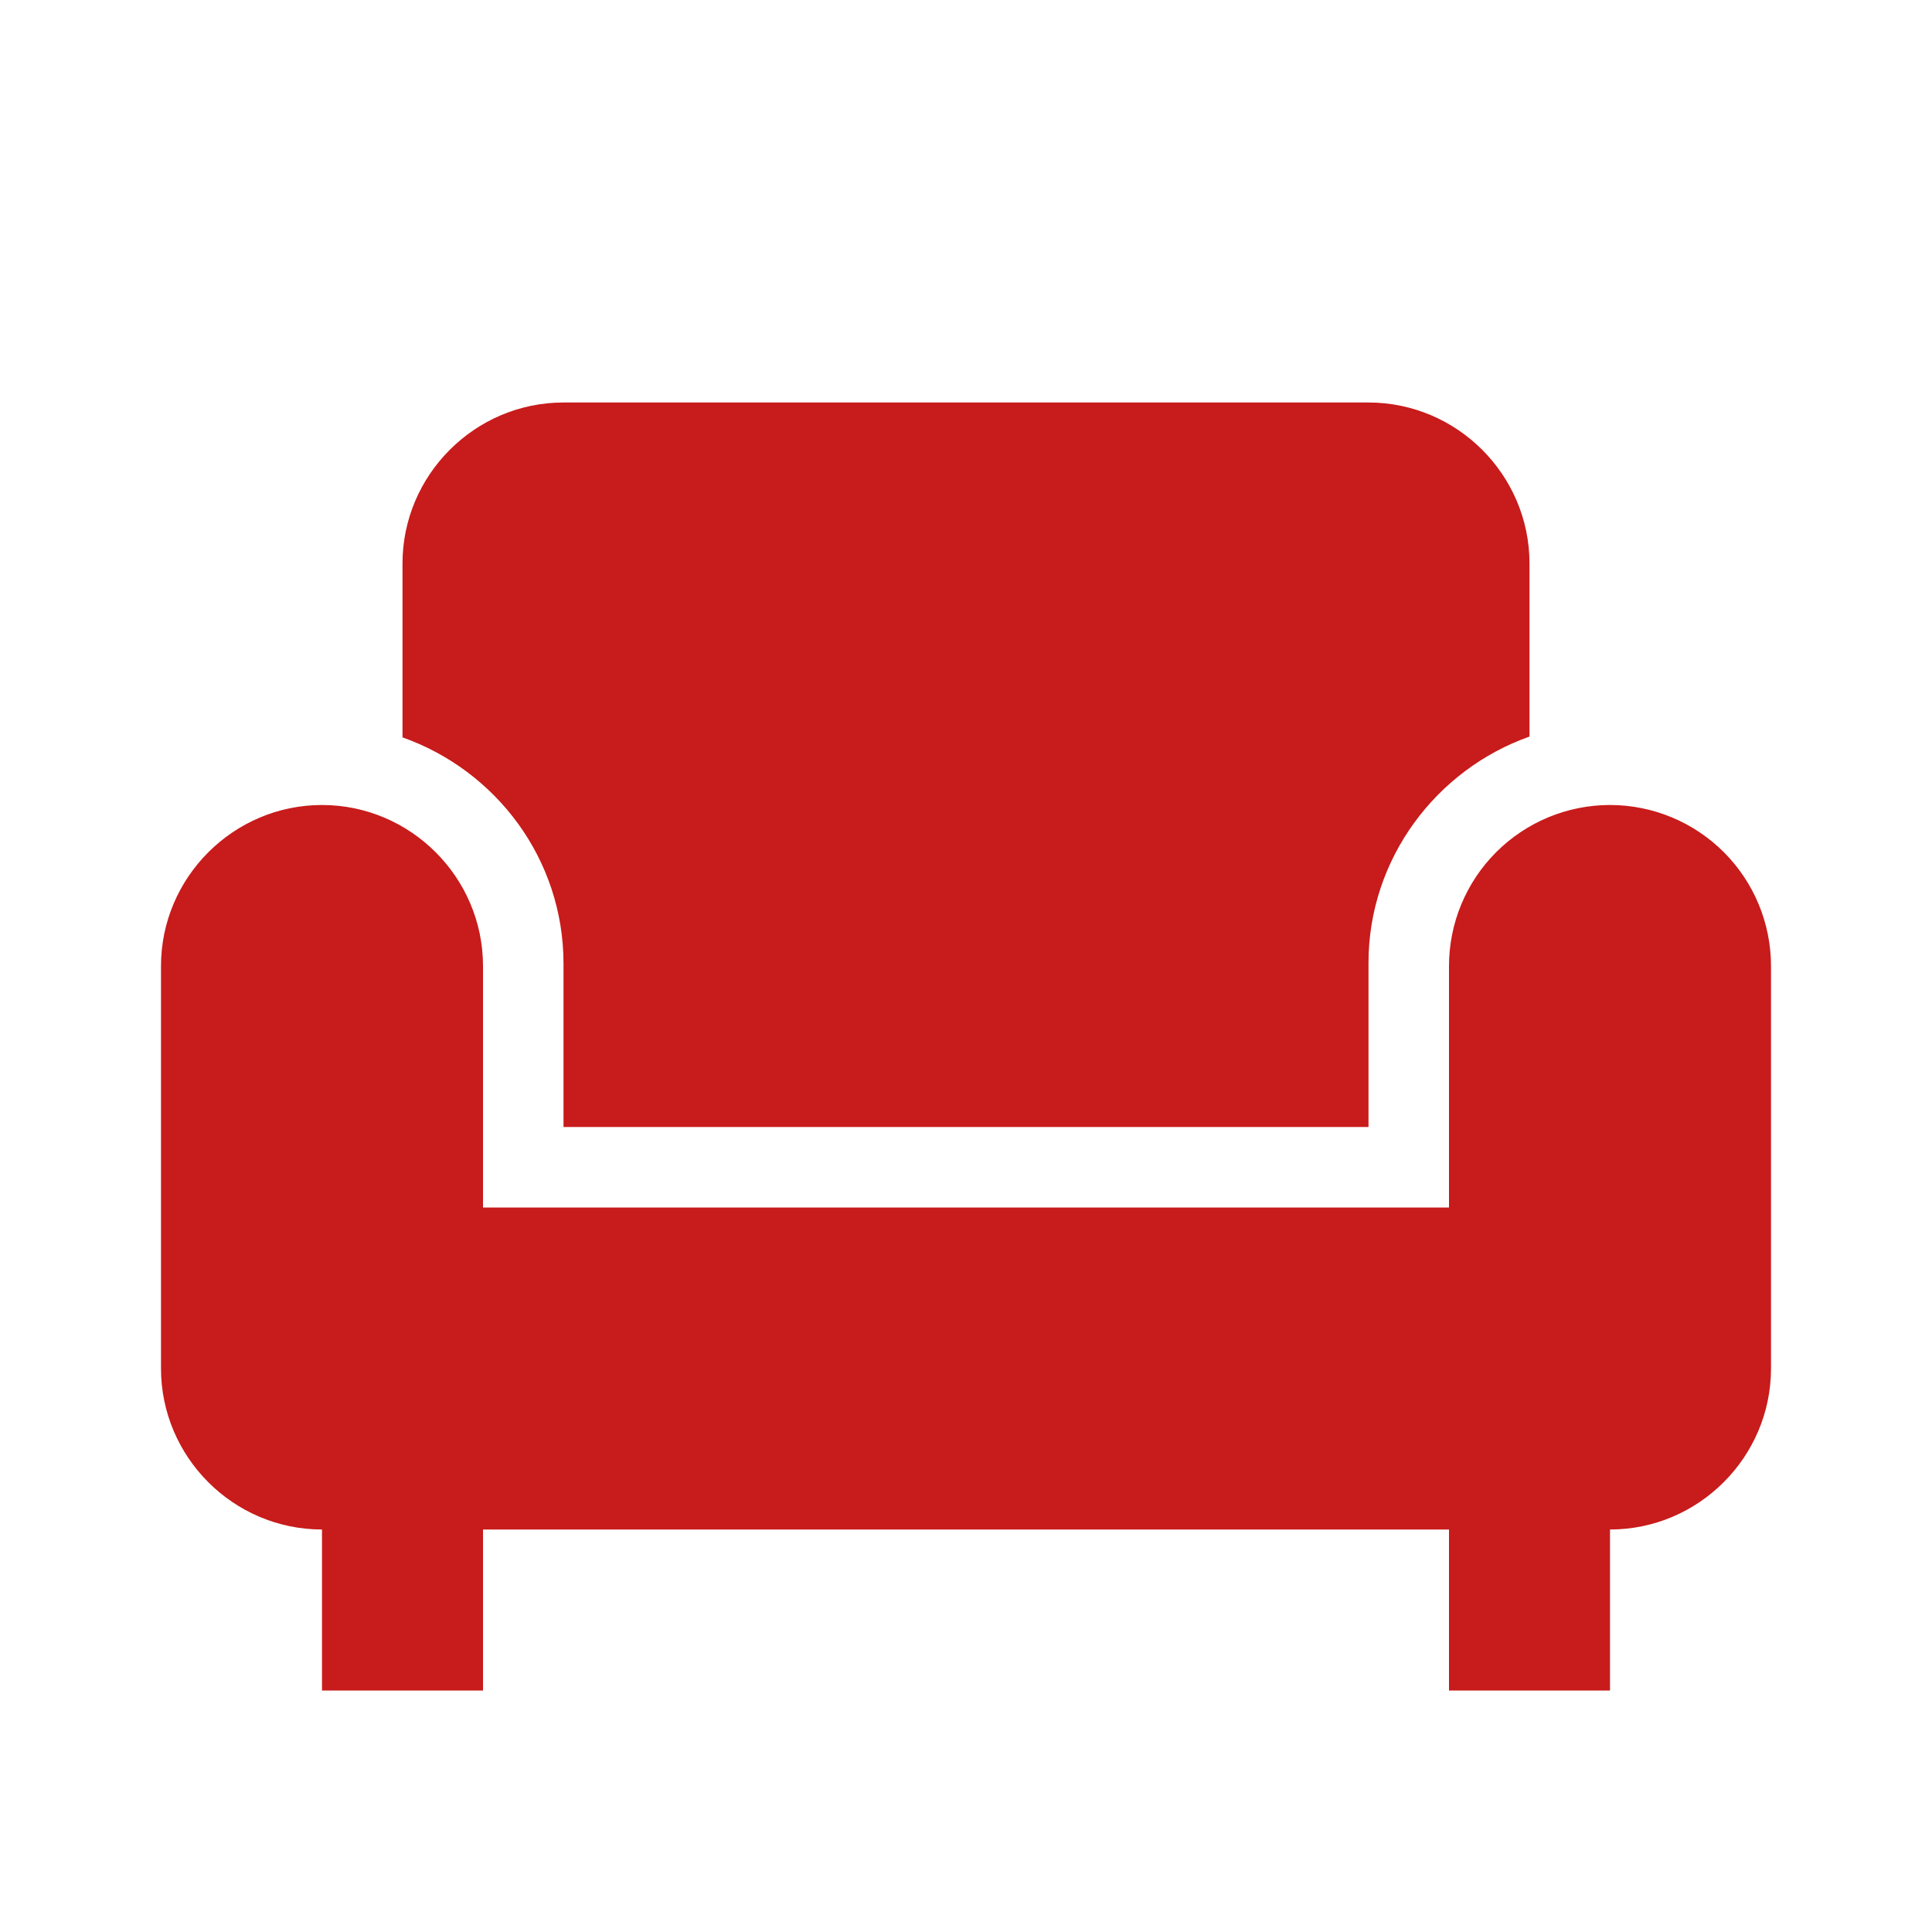 <svg width="24" height="24" viewBox="0 0 24 24" fill="none" xmlns="http://www.w3.org/2000/svg">
<path d="M19 9.15V7C19 5.9 18.1 5 17 5H7C5.9 5 5 5.9 5 7V9.16C6.16 9.57 7 10.67 7 11.97V14H17V11.96C17 10.67 17.84 9.56 19 9.15ZM4 10C5.1 10 6 10.9 6 12V15H18V12C18 11.47 18.211 10.961 18.586 10.586C18.961 10.211 19.47 10 20 10C20.53 10 21.039 10.211 21.414 10.586C21.789 10.961 22 11.47 22 12V17C22 18.1 21.1 19 20 19V21H18V19H6V21H4V19C2.9 19 2 18.1 2 17V12C2 10.9 2.9 10 4 10Z" fill="#C81B1B"/>
</svg>

